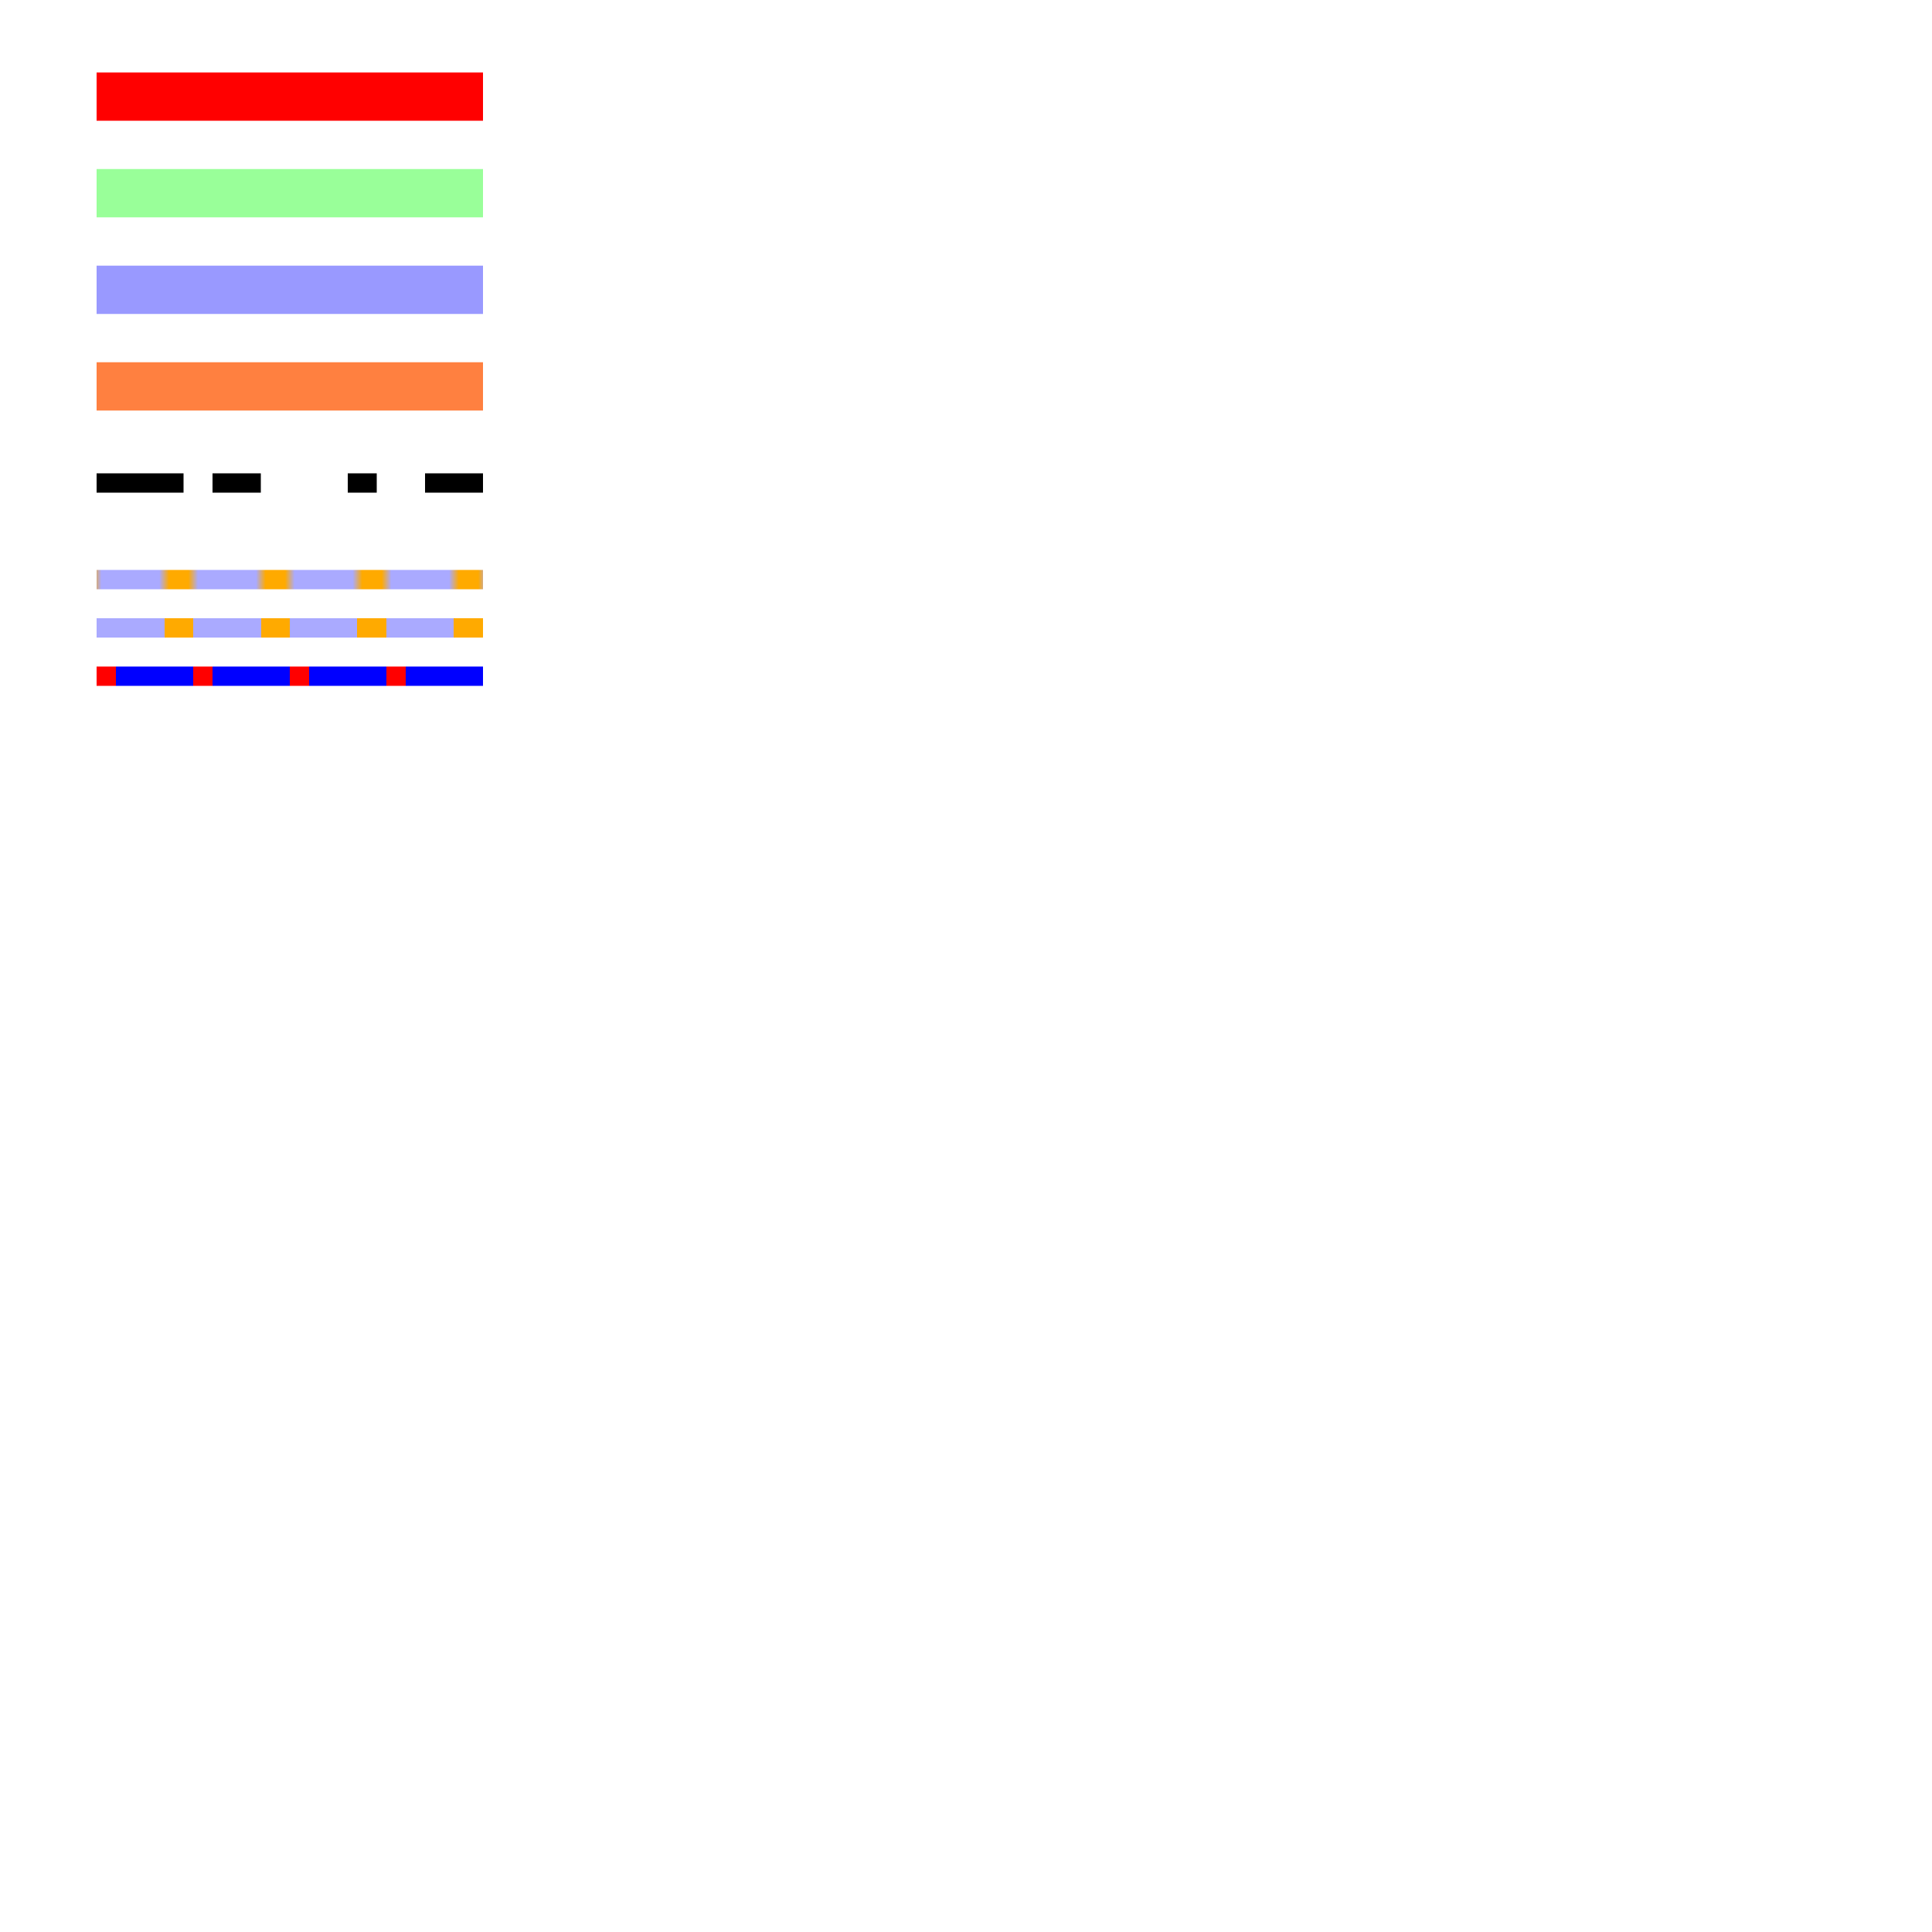 <svg width="200px" height="200px" viewBox="0 0 200 200"
	style="background-color: #D2B48C">

<rect width="200" height="200"
  style="fill: #FFF;"/>


<pattern id="stripy" patternUnits="userSpaceOnUse"
             x="0" y="0" width="10" height="10"
             viewBox="0 0 10 10" >
<rect width="7" height="10" style="fill: #AAF;"/>
<rect x="7" width="3" height="10" style="fill: #FA0;"/>
</pattern> 


<linearGradient id="stripyGradient" spreadMethod="repeat" gradientUnits="userSpaceOnUse" x1="0" x2="10">
<stop offset="0" stop-color="#AAF"/>
<stop offset=".7" stop-color="#AAF"/>
<stop offset=".7" stop-color="#FA0"/>
<stop offset="1" stop-color="#FA0"/>
</linearGradient>

<linearGradient id="MyGradient" spreadMethod="repeat" gradientUnits="userSpaceOnUse" x1="0" x2="10">
<stop offset="0" stop-color="red"/>
<stop offset=".2" stop-color="red"/>
<stop offset=".2" stop-color="blue"/>
<stop offset="1" stop-color="blue"/>
</linearGradient>

   <!-- red -->
   <line x1="10" y1="10" x2="50" y2="10"
      style="stroke: red; stroke-width: 5;"/> 

   <!-- light green -->
   <line x1="10" y1="20" x2="50" y2="20"
      style="stroke: #9f9; stroke-width: 5;"/>

   <!-- light blue -->
   <line x1="10" y1="30" x2="50" y2="30"
      style="stroke: #9999ff; stroke-width: 5;"/>

   <!-- medium orange -->
   <line x1="10" y1="40" x2="50" y2="40"
      style="stroke: rgb(255, 128, 64); stroke-width: 5;"/>

   <!-- deep purple -->
   <line x1="10" y1="50" x2="50" y2="50"
	 style="stroke-dasharray: 9, 3, 5; stroke: black; stroke-width: 2; background-color: #FFC"/>

   <!-- pattern -->
   <line x1="10" y1="60" x2="50" y2="60"
      style="stroke: url(#stripy); stroke-width: 2;"/>

   <!-- copy of above with gradient -->
   <line x1="10" y1="65" x2="50" y2="65"
      style="stroke: url(#stripyGradient); stroke-width: 2;"/>

   <!-- gradient -->
   <line x1="10" y1="70" x2="50" y2="70"
      style="stroke: url(#MyGradient); stroke-width: 2;"/>


</svg>


